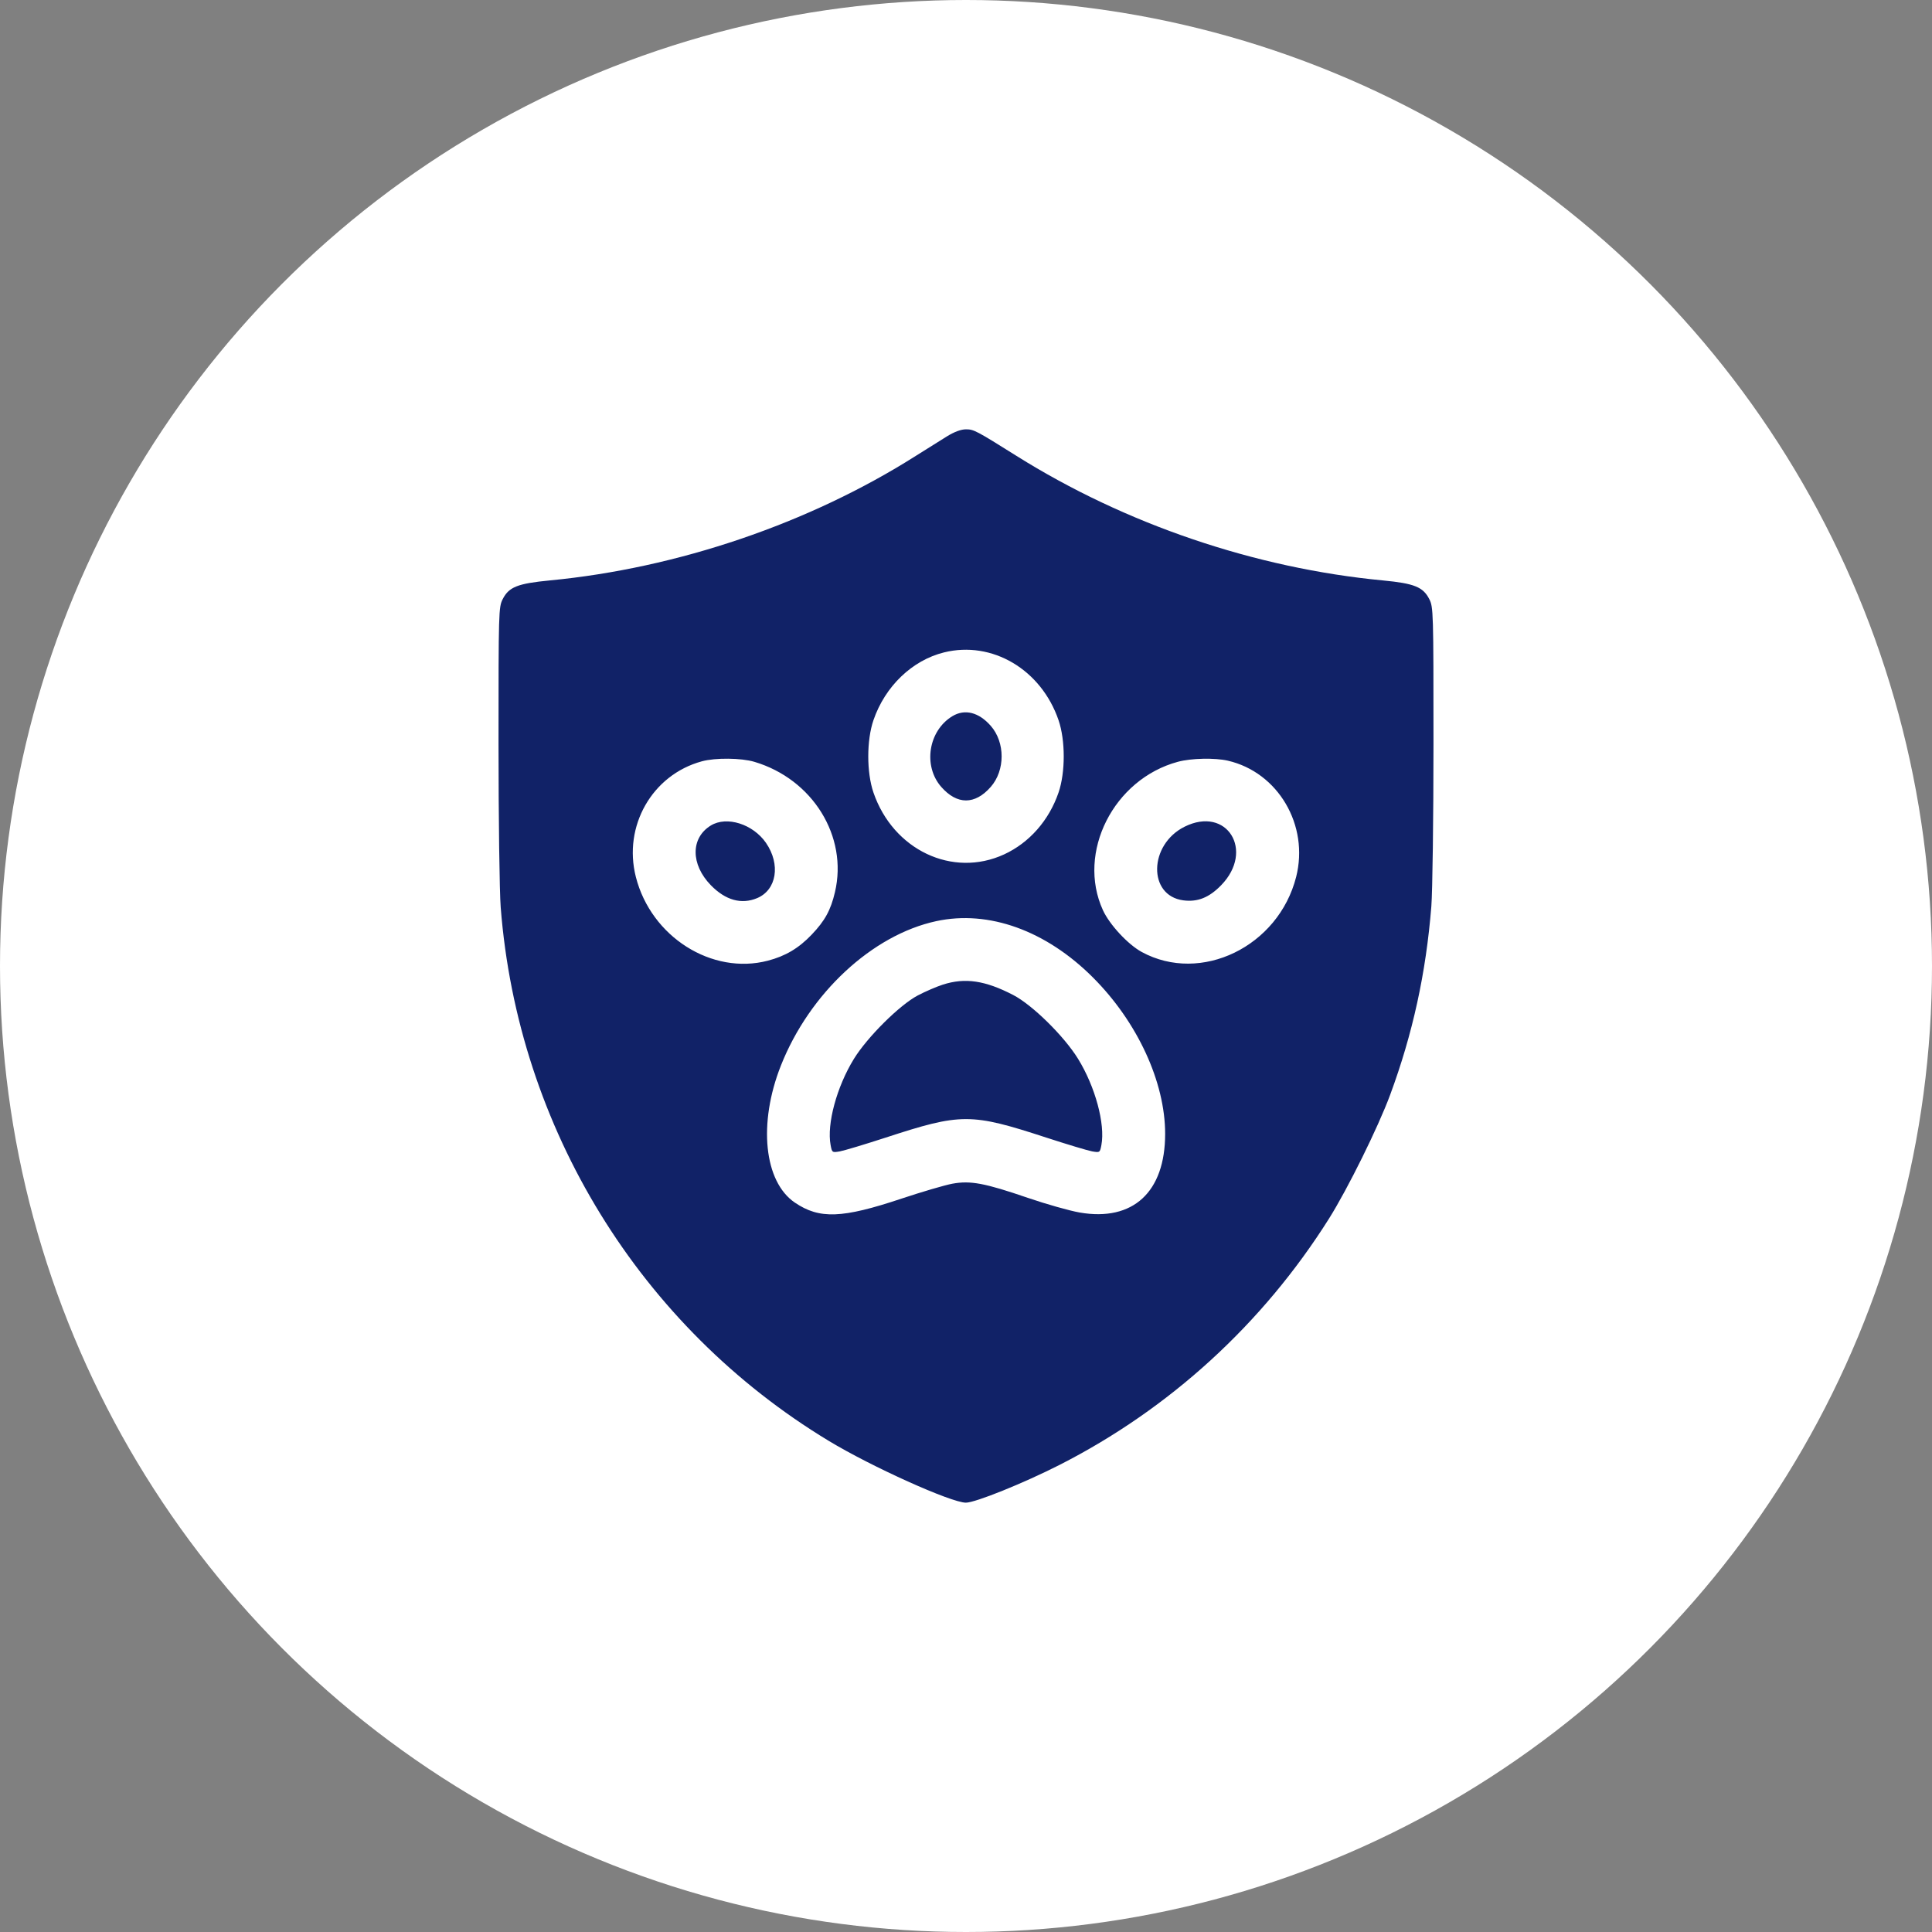 <svg width="90" height="90" viewBox="0 0 90 90" fill="none" xmlns="http://www.w3.org/2000/svg">
<rect x="0" y="0" width="90" height="90" fill="#808080" stroke="none"/>
<circle cx="45" cy="45" r="45" fill="white"/>
<path fill-rule="evenodd" clip-rule="evenodd" d="M44.115 20.326C43.823 20.506 43.166 20.917 42.656 21.24C37.699 24.381 31.561 26.469 25.615 27.038C24.115 27.182 23.707 27.343 23.419 27.908C23.228 28.282 23.223 28.472 23.223 34.625C23.223 38.123 23.268 41.545 23.325 42.27C24.122 52.538 29.819 61.804 38.603 67.119C40.597 68.326 44.312 70 44.995 70C45.433 70 47.675 69.096 49.346 68.247C54.486 65.633 58.821 61.672 61.91 56.768C62.779 55.387 64.201 52.51 64.759 51C65.811 48.154 66.427 45.335 66.677 42.227C66.732 41.534 66.777 38.116 66.777 34.63C66.777 28.472 66.772 28.282 66.581 27.908C66.294 27.345 65.88 27.178 64.434 27.04C58.473 26.474 52.418 24.416 47.344 21.232C45.475 20.06 45.362 20 45 20C44.77 20 44.46 20.114 44.115 20.326ZM43.975 30.392C42.492 30.759 41.23 31.971 40.689 33.548C40.367 34.486 40.367 35.983 40.689 36.92C41.608 39.598 44.376 40.907 46.777 39.8C47.95 39.259 48.866 38.218 49.311 36.92C49.633 35.983 49.633 34.486 49.311 33.548C48.501 31.187 46.217 29.836 43.975 30.392ZM44.361 33.365C43.245 34.046 42.99 35.681 43.848 36.658C44.585 37.497 45.415 37.497 46.152 36.658C46.829 35.887 46.829 34.581 46.152 33.811C45.595 33.176 44.939 33.013 44.361 33.365ZM32.695 35.465C30.38 36.095 29.017 38.483 29.621 40.853C30.33 43.639 33.158 45.432 35.768 44.753C36.589 44.539 37.207 44.172 37.81 43.54C38.428 42.892 38.698 42.4 38.895 41.561C39.508 38.964 37.859 36.296 35.143 35.489C34.523 35.305 33.326 35.293 32.695 35.465ZM54.874 35.486C51.876 36.293 50.148 39.712 51.379 42.401C51.687 43.073 52.545 43.998 53.186 44.347C55.945 45.848 59.553 44.096 60.379 40.853C60.992 38.445 59.542 35.976 57.196 35.435C56.59 35.296 55.493 35.32 54.874 35.486ZM33.116 38.453C32.168 39.031 32.168 40.267 33.116 41.239C33.798 41.938 34.538 42.144 35.27 41.838C36.181 41.457 36.372 40.266 35.683 39.265C35.079 38.389 33.856 38.002 33.116 38.453ZM55.183 38.511C53.511 39.344 53.466 41.719 55.118 41.941C55.785 42.03 56.321 41.817 56.884 41.24C58.458 39.624 57.153 37.529 55.183 38.511ZM43.62 42.909C40.634 43.551 37.71 46.268 36.377 49.639C35.311 52.332 35.589 55.047 37.029 56.023C38.176 56.799 39.23 56.76 41.994 55.837C42.946 55.52 44.012 55.207 44.362 55.142C45.207 54.987 45.866 55.11 47.881 55.801C48.74 56.095 49.828 56.402 50.297 56.484C52.778 56.913 54.277 55.532 54.277 52.819C54.277 50.404 52.984 47.605 50.912 45.533C48.725 43.346 46.056 42.385 43.62 42.909ZM43.923 45.867C43.626 45.962 43.099 46.19 42.751 46.373C41.906 46.819 40.403 48.312 39.778 49.327C38.978 50.627 38.509 52.361 38.693 53.342C38.759 53.691 38.767 53.697 39.121 53.636C39.32 53.601 40.281 53.312 41.258 52.994C44.777 51.845 45.223 51.845 48.742 52.994C49.719 53.312 50.68 53.601 50.879 53.636C51.233 53.697 51.241 53.691 51.307 53.342C51.491 52.361 51.022 50.627 50.222 49.327C49.571 48.269 48.093 46.814 47.197 46.35C45.892 45.673 44.958 45.535 43.923 45.867Z" fill="#112267"/>
</svg>
